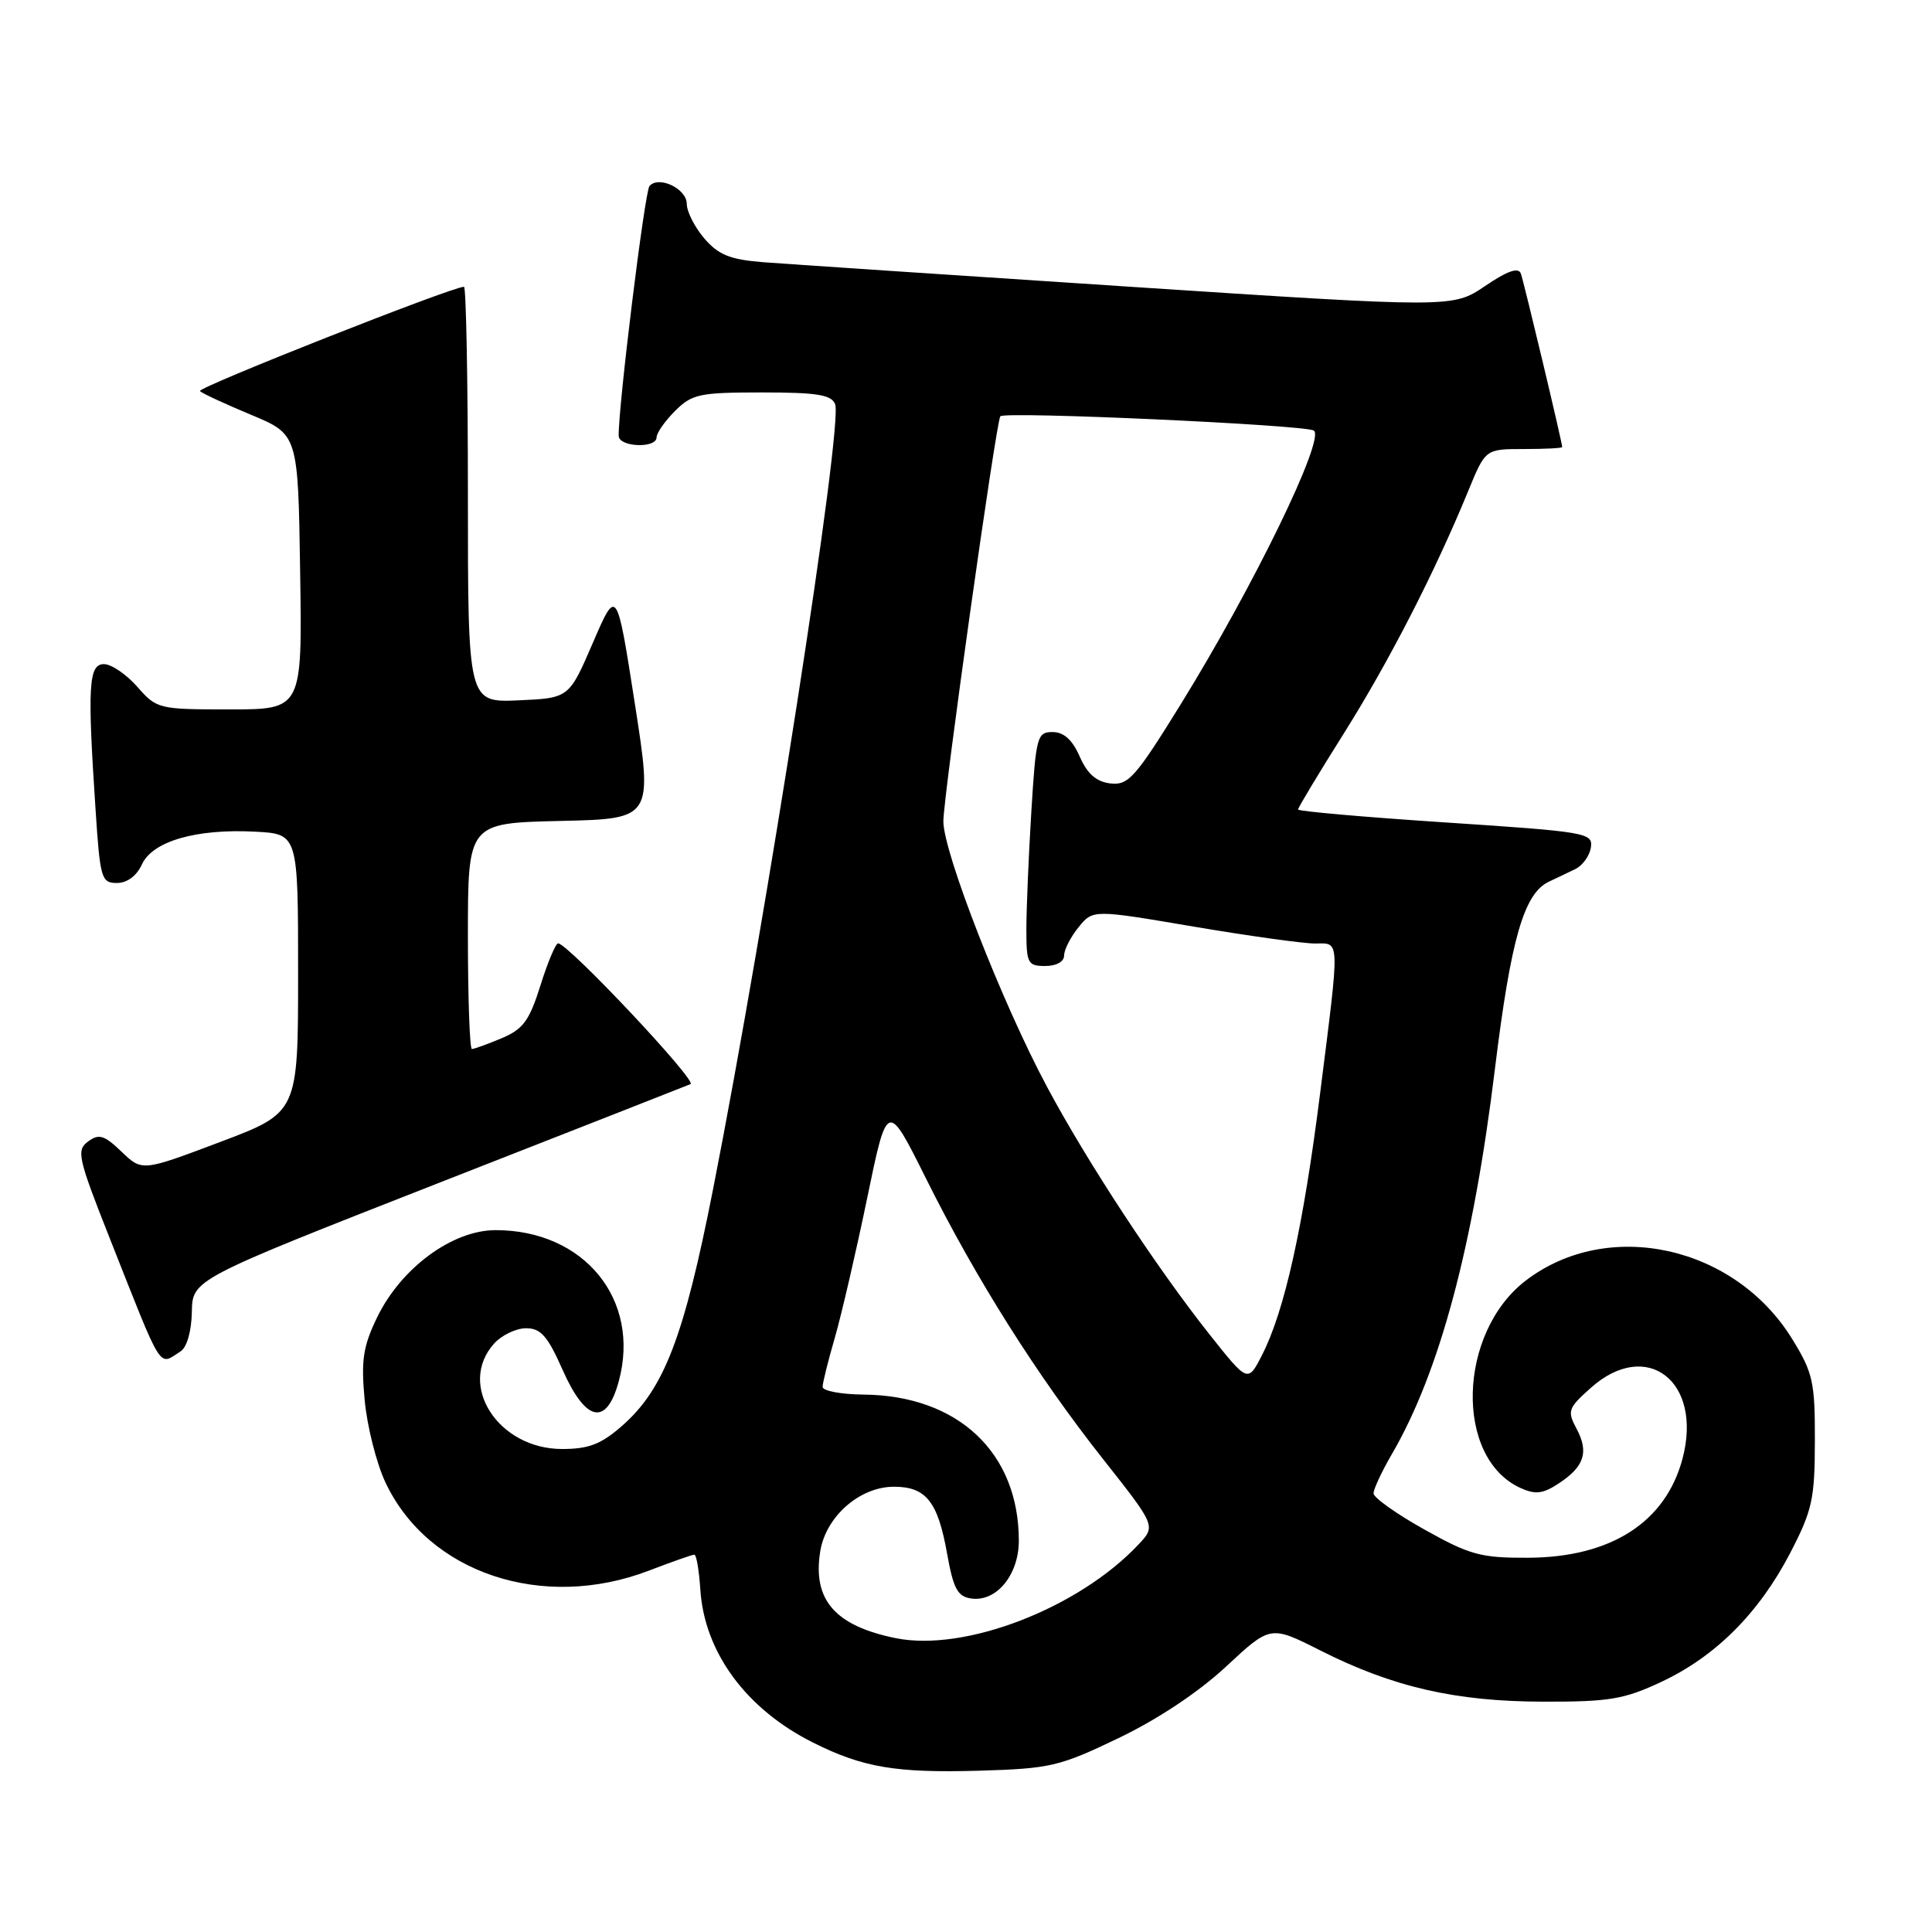 <?xml version="1.0" encoding="UTF-8" standalone="no"?>
<!DOCTYPE svg PUBLIC "-//W3C//DTD SVG 1.1//EN" "http://www.w3.org/Graphics/SVG/1.1/DTD/svg11.dtd" >
<svg xmlns="http://www.w3.org/2000/svg" xmlns:xlink="http://www.w3.org/1999/xlink" version="1.1" viewBox="0 0 256 256">
 <g >
 <path fill="currentColor"
d=" M 148.21 230.31 C 153.42 227.81 158.83 224.21 162.47 220.82 C 168.34 215.36 168.34 215.36 174.92 218.68 C 184.55 223.55 192.88 225.46 204.50 225.48 C 213.25 225.50 215.21 225.17 220.15 222.85 C 227.33 219.48 233.06 213.75 237.21 205.78 C 240.14 200.13 240.47 198.64 240.48 190.92 C 240.50 183.11 240.23 181.90 237.47 177.42 C 229.85 165.05 213.09 161.36 202.20 169.66 C 193.15 176.57 192.70 193.17 201.46 197.16 C 203.44 198.06 204.43 197.95 206.51 196.58 C 209.93 194.35 210.56 192.42 208.91 189.33 C 207.64 186.96 207.77 186.59 210.79 183.90 C 218.20 177.28 225.66 183.04 222.94 193.29 C 220.70 201.71 213.46 206.36 202.49 206.41 C 196.22 206.44 194.78 206.05 188.74 202.67 C 185.03 200.60 182.00 198.44 182.00 197.88 C 182.00 197.32 183.09 194.98 184.43 192.68 C 190.75 181.82 195.21 165.17 198.08 141.68 C 200.20 124.39 201.93 118.37 205.25 116.82 C 206.21 116.37 207.79 115.62 208.75 115.15 C 209.71 114.68 210.64 113.39 210.80 112.28 C 211.09 110.36 210.23 110.21 191.55 108.98 C 180.80 108.27 172.00 107.50 172.00 107.26 C 172.00 107.02 174.73 102.48 178.08 97.16 C 184.07 87.63 190.17 75.74 194.57 65.00 C 196.83 59.50 196.83 59.50 201.92 59.50 C 204.71 59.50 207.00 59.38 207.00 59.24 C 207.00 58.63 201.93 37.38 201.52 36.25 C 201.20 35.38 199.76 35.88 196.78 37.90 C 192.50 40.80 192.50 40.80 149.50 37.98 C 125.85 36.43 104.06 34.97 101.08 34.74 C 96.73 34.39 95.20 33.77 93.33 31.60 C 92.05 30.11 91.00 28.04 91.00 27.01 C 91.00 25.01 87.29 23.23 86.06 24.65 C 85.43 25.37 81.91 53.98 81.98 57.75 C 82.00 59.25 87.00 59.45 87.00 57.95 C 87.00 57.38 88.10 55.80 89.45 54.45 C 91.70 52.21 92.68 52.00 100.99 52.00 C 108.28 52.00 110.18 52.31 110.66 53.56 C 111.72 56.32 101.59 121.45 94.50 157.50 C 90.62 177.22 88.00 184.04 82.43 188.93 C 79.64 191.37 78.02 192.00 74.48 192.00 C 66.00 192.00 60.53 183.49 65.49 178.01 C 66.49 176.91 68.39 176.00 69.71 176.00 C 71.66 176.00 72.57 177.04 74.54 181.50 C 77.63 188.47 80.38 189.02 82.00 182.99 C 84.91 172.19 77.40 163.00 65.68 163.00 C 59.94 163.00 53.15 168.00 49.97 174.56 C 48.10 178.43 47.83 180.23 48.32 185.51 C 48.64 188.98 49.88 193.89 51.07 196.42 C 56.72 208.44 71.90 213.52 86.00 208.11 C 89.03 206.95 91.72 206.00 92.00 206.00 C 92.28 206.00 92.63 208.09 92.80 210.64 C 93.34 218.95 98.88 226.47 107.73 230.90 C 114.32 234.20 118.69 234.94 129.66 234.63 C 139.18 234.35 140.35 234.08 148.21 230.31 Z  M 23.92 179.07 C 24.76 178.54 25.37 176.42 25.42 173.85 C 25.50 169.54 25.50 169.54 58.00 156.80 C 75.88 149.80 90.95 143.88 91.50 143.65 C 92.43 143.26 75.25 125.00 73.95 125.00 C 73.63 125.00 72.57 127.51 71.61 130.58 C 70.13 135.28 69.30 136.39 66.45 137.58 C 64.59 138.36 62.82 139.00 62.53 139.00 C 62.24 139.00 62.00 132.26 62.00 124.03 C 62.00 109.06 62.00 109.06 74.25 108.78 C 86.50 108.50 86.50 108.50 84.11 93.17 C 81.72 77.85 81.72 77.85 78.56 85.17 C 75.40 92.50 75.40 92.50 68.70 92.80 C 62.00 93.09 62.00 93.09 62.00 65.55 C 62.00 50.40 61.76 38.00 61.48 38.00 C 59.90 38.00 26.04 51.38 26.49 51.82 C 26.78 52.12 29.83 53.53 33.26 54.96 C 39.50 57.56 39.50 57.56 39.77 75.78 C 40.05 94.00 40.05 94.00 30.43 94.00 C 21.00 94.00 20.77 93.94 18.19 91.00 C 16.74 89.35 14.75 88.00 13.78 88.00 C 11.74 88.00 11.57 90.86 12.66 107.25 C 13.26 116.42 13.43 117.00 15.49 117.00 C 16.84 117.00 18.11 116.06 18.80 114.55 C 20.20 111.47 25.98 109.79 33.79 110.20 C 39.50 110.50 39.50 110.50 39.50 128.96 C 39.50 147.42 39.50 147.42 29.17 151.32 C 18.83 155.22 18.83 155.22 16.11 152.61 C 13.81 150.41 13.12 150.19 11.68 151.25 C 10.10 152.40 10.31 153.38 14.51 164.00 C 21.68 182.12 20.95 180.95 23.92 179.07 Z  M 118.72 217.07 C 110.64 215.44 107.64 211.99 108.69 205.54 C 109.44 200.93 113.93 197.00 118.45 197.00 C 122.71 197.00 124.27 198.96 125.50 205.89 C 126.33 210.52 126.88 211.55 128.69 211.81 C 132.03 212.29 135.00 208.68 135.00 204.15 C 135.00 192.48 126.94 184.90 114.42 184.79 C 111.44 184.76 109.00 184.30 109.00 183.77 C 109.00 183.24 109.73 180.31 110.62 177.25 C 111.50 174.20 113.43 165.88 114.90 158.78 C 117.57 145.86 117.57 145.86 122.71 156.18 C 129.33 169.46 137.39 182.23 146.17 193.35 C 153.16 202.20 153.16 202.20 150.86 204.65 C 142.92 213.10 127.87 218.91 118.72 217.07 Z  M 160.30 176.86 C 153.23 167.94 144.08 154.01 138.73 144.00 C 132.79 132.90 125.00 112.94 125.00 108.83 C 125.00 105.54 132.00 55.78 132.55 55.16 C 133.14 54.48 172.85 56.29 174.08 57.05 C 175.67 58.03 166.16 77.61 156.46 93.31 C 150.44 103.04 149.52 104.08 147.14 103.81 C 145.27 103.59 144.08 102.55 143.07 100.25 C 142.09 98.02 140.96 97.00 139.47 97.00 C 137.42 97.00 137.27 97.59 136.65 107.66 C 136.29 113.52 136.00 120.49 136.00 123.16 C 136.00 127.66 136.18 128.00 138.50 128.00 C 139.97 128.00 141.00 127.43 141.00 126.61 C 141.00 125.85 141.86 124.16 142.91 122.87 C 144.81 120.51 144.81 120.51 158.16 122.78 C 165.50 124.02 172.74 125.03 174.25 125.02 C 177.59 125.00 177.56 123.98 174.93 144.81 C 172.70 162.52 170.21 173.73 167.23 179.54 C 165.35 183.22 165.35 183.22 160.30 176.86 Z "/>
</g>
</svg>